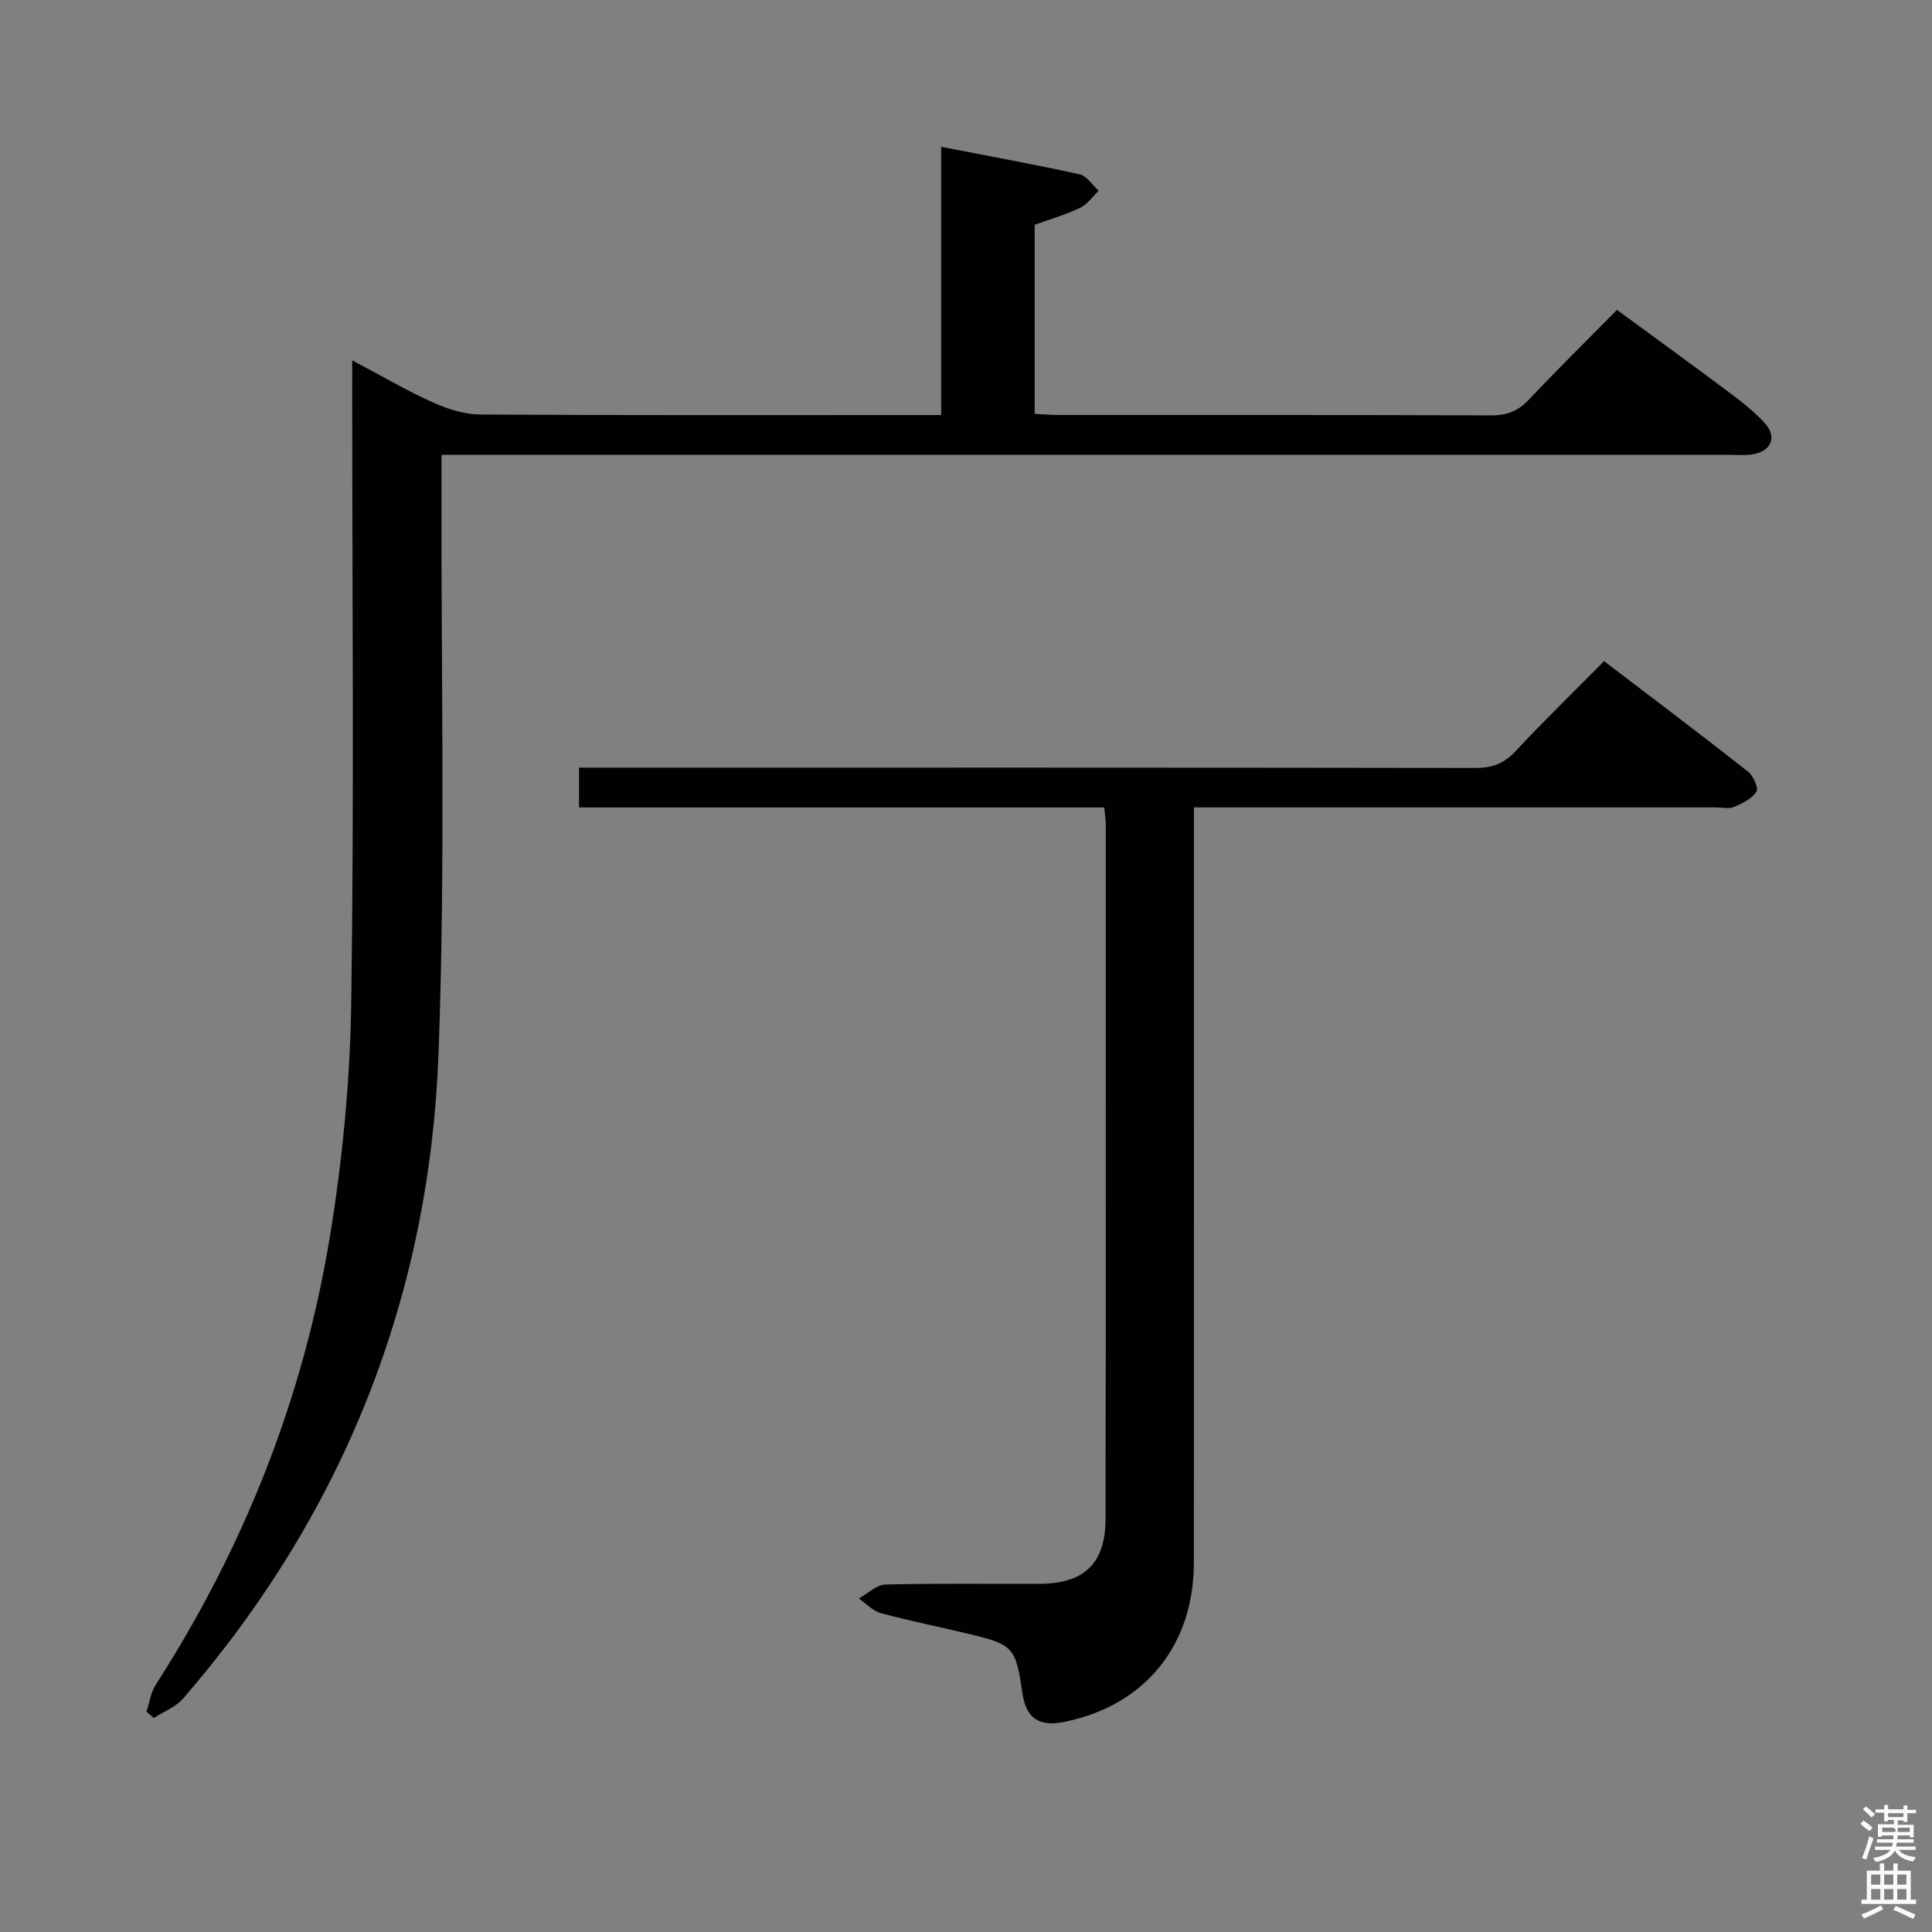 <svg enable-background="new 0 0 400 400" viewBox="0 0 400 400" xmlns="http://www.w3.org/2000/svg"><rect x="0" y="0" width="400" height="400" fill="#808080" stroke="none"/><path d="m385.2 377.6.6-.7c.6.4 1.3.9 1.9 1.5l-.6.7c-.8-.5-1.4-1-1.9-1.5zm.3 7.1c.6-1.4 1.1-2.9 1.5-4.5.3.1.6.3.9.4-.5 1.4-1 2.9-1.5 4.4zm.2-10.1.6-.6c.7.5 1.3 1.1 1.9 1.6l-.7.7c-.6-.6-1.2-1.2-1.8-1.7zm8.4-.8h.8v.9h1.8v.7h-1.8v1.8h-.8v-.3h-1.2v.9h3.3v2.6h-.8v-.4h-2.5c0 .3 0 .6-.1.8h3.4v.7h-3.5c0 .3-.1.6-.1.8h4v.7h-3.5c.7.9 1.9 1.3 3.6 1.5-.2.2-.4.5-.6.9-1.9-.3-3.2-1.1-3.8-2.3-.5 1.1-1.8 2-3.9 2.4-.2-.3-.4-.5-.6-.8 1.9-.4 3.1-.9 3.6-1.7h-3.2v-.7h3.5c.1-.2.1-.5.2-.8h-3.3v-.7h3.4c0-.2 0-.5 0-.8h-2.4v.3h-.8v-2.6h3.3v-.9h-1.2v.3h-.8v-1.8h-1.8v-.7h1.8v-.9h.8v.9h3.2zm-4.4 5.5h2.4c1-.3 0-.6 0-.9h-2.4zm1.2-3.1h3.2v-.8h-3.2zm4.4 2.2h-2.4v.9h2.5v-.9z" fill="#fafafb"/><path d="m389.2 385.8h.9v1.5h1.9v-1.5h.9v1.5h2.7v6h1.1v.9h-11.3v-.9h1.1v-6h2.7zm.2 8.7.5.8c-1.2.6-2.5 1.3-4 1.9-.2-.3-.3-.6-.6-.8 1.6-.6 3-1.3 4.1-1.9zm-2-4.3h1.9v-2.1h-1.9zm0 3.1h1.9v-2.2h-1.9zm2.7-3.1h1.9v-2.1h-1.9zm0 3.1h1.9v-2.2h-1.9zm2.4 1.3c1.4.6 2.7 1.2 4.1 1.8l-.5.9c-1.5-.7-2.8-1.4-4.1-1.9zm2.2-6.5h-1.9v2.1h1.9zm-1.9 5.2h1.9v-2.2h-1.9z" fill="#fafafb"/><g fill="#010100"><path d="m72.93 74.61c6.09 3.22 11.24 6.25 16.66 8.69 3.06 1.38 6.55 2.5 9.86 2.52 29.83.19 59.66.11 89.49.11h5.92c0-18.45 0-36.53 0-55.53 10 1.94 19.37 3.64 28.66 5.69 1.49.33 2.64 2.23 3.95 3.41-1.26 1.2-2.34 2.81-3.83 3.52-2.97 1.42-6.17 2.34-9.42 3.52v39.15c1.82.09 3.43.23 5.05.23 29.83.01 59.66-.04 89.5.08 3.28.01 5.59-.94 7.81-3.3 5.82-6.17 11.87-12.13 18.2-18.54 7.91 5.8 15.55 11.33 23.1 16.99 2.65 1.99 5.33 4.05 7.53 6.49 2.55 2.83 1.32 5.76-2.47 6.41-1.62.28-3.32.12-4.99.12-86.5 0-172.99 0-259.49 0-2.13 0-4.25 0-7.05 0v6.34c-.11 39.16.83 78.36-.61 117.47-1.85 50.49-19.66 95.33-52.91 133.7-1.52 1.76-4 2.69-6.04 4.01-.51-.43-1.02-.86-1.53-1.29.63-1.89.9-4 1.94-5.62 18.3-28.46 30.55-59.38 36.03-92.7 2.63-16.02 4.2-32.36 4.43-48.59.61-41.99.2-83.99.2-125.99.01-1.99.01-3.99.01-6.89z"/><path d="m119.88 167.17c0-2.94 0-5.33 0-8.24h6.15c59.81 0 119.62-.03 179.43.07 3.44.01 5.9-.9 8.27-3.43 5.79-6.19 11.87-12.11 18.38-18.69 10.12 7.72 20.03 15.19 29.78 22.86 1.09.86 2.24 3.39 1.76 4.14-.92 1.46-2.87 2.46-4.59 3.17-1.14.47-2.63.11-3.96.11-33.82 0-67.64 0-101.46 0-1.95 0-3.9 0-6.45 0v6.4c0 49.98.02 99.96-.01 149.94-.01 17.22-10.18 29.64-26.82 33-5.29 1.07-7.93-.77-8.7-6.03-1.36-9.38-1.85-9.96-10.9-12.14-6.12-1.47-12.31-2.71-18.39-4.35-1.67-.45-3.04-1.98-4.55-3.02 1.83-1.01 3.64-2.86 5.5-2.9 10.66-.28 21.32-.09 31.98-.15 9.18-.05 13.58-4.22 13.59-13.43.08-47.98.05-95.96.04-143.94 0-.96-.17-1.92-.31-3.37-36.33 0-72.39 0-108.74 0z"/></g></svg>